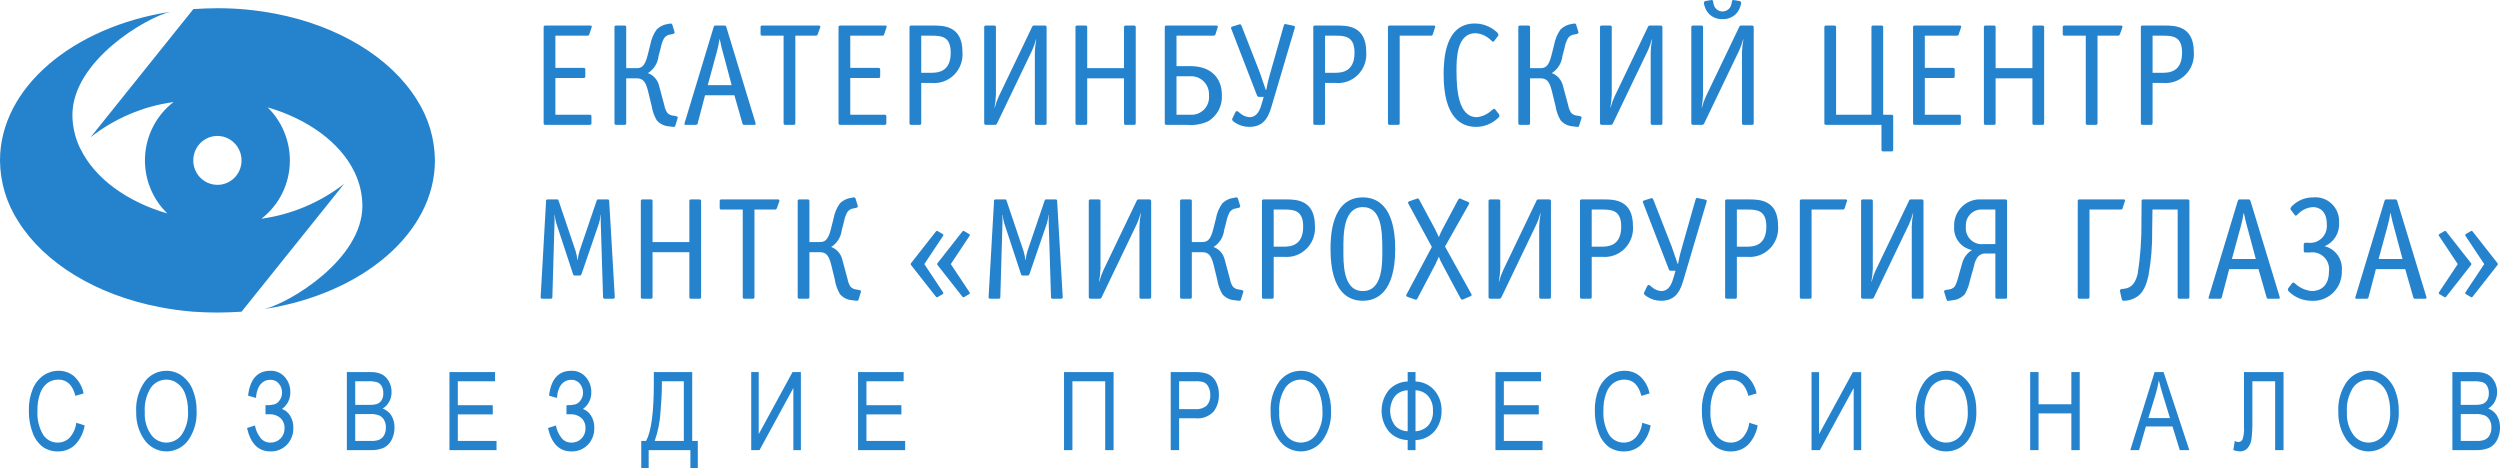 <svg width="347" height="65" viewBox="0 0 347 65" fill="none" xmlns="http://www.w3.org/2000/svg">
<g clip-path="url(#clip0_146518_42)">
<path d="M82.093 16.164C82.093 16.044 82.073 15.922 81.855 15.922H77.087V10.829H81.001C81.219 10.829 81.239 10.71 81.239 10.589V9.663C81.239 9.541 81.219 9.421 81.001 9.421H77.087V4.953H81.537C81.736 4.953 81.775 4.852 81.795 4.772L82.133 3.745C82.174 3.644 82.113 3.544 81.934 3.544H75.696C75.478 3.544 75.457 3.664 75.457 3.785V17.089C75.457 17.21 75.478 17.331 75.696 17.331H81.855C82.073 17.331 82.093 17.21 82.093 17.089V16.164ZM86.918 9.461V3.785C86.918 3.664 86.897 3.545 86.68 3.545H85.527C85.309 3.545 85.288 3.664 85.288 3.785V17.089C85.288 17.21 85.309 17.331 85.527 17.331H86.679C86.897 17.331 86.918 17.21 86.918 17.089V10.871H88.268C89.023 10.871 89.559 11.031 89.936 12.602L90.433 14.634C90.54 15.358 90.784 16.055 91.149 16.687C91.359 16.932 91.614 17.134 91.9 17.279C92.186 17.424 92.498 17.51 92.817 17.532L93.115 17.572C93.247 17.596 93.379 17.609 93.513 17.612C93.652 17.612 93.691 17.593 93.752 17.391L94.049 16.426C94.089 16.324 94.129 16.164 93.771 16.102L93.393 16.044C93.108 16.012 92.843 15.884 92.639 15.68C92.427 15.373 92.284 15.023 92.22 14.654L91.486 11.917C91.393 11.514 91.203 11.142 90.932 10.832C90.662 10.523 90.319 10.287 89.936 10.145C90.342 9.892 90.685 9.548 90.94 9.14C91.195 8.732 91.355 8.271 91.407 7.791L91.704 6.664C91.788 6.184 91.949 5.721 92.182 5.295C92.282 5.155 92.41 5.038 92.557 4.952C92.704 4.865 92.868 4.81 93.037 4.792L93.334 4.731C93.691 4.651 93.652 4.549 93.612 4.389L93.334 3.483C93.294 3.323 93.215 3.262 93.076 3.262C93.037 3.262 92.996 3.282 92.957 3.282L92.738 3.323C92.14 3.394 91.582 3.663 91.15 4.088C90.693 4.727 90.387 5.463 90.254 6.241L89.877 7.729C89.46 9.36 88.944 9.461 88.268 9.461L86.918 9.461ZM97.861 13.224H101.933L103.044 17.109C103.104 17.351 103.224 17.331 103.323 17.331H104.635C104.702 17.338 104.77 17.331 104.834 17.31C104.863 17.283 104.882 17.246 104.889 17.206C104.897 17.167 104.891 17.126 104.873 17.089L100.82 3.765C100.741 3.523 100.621 3.545 100.523 3.545H99.35C99.23 3.545 99.131 3.523 99.052 3.765L95.019 17.089C94.94 17.331 95.058 17.331 95.198 17.331H96.489C96.827 17.331 96.807 17.23 96.846 17.089L97.861 13.224ZM101.555 11.816H98.237L99.45 7.368C99.627 6.74 99.766 6.101 99.867 5.456H99.906C100.104 6.462 100.224 6.865 100.364 7.368L101.555 11.816ZM110.392 4.953H113.193C113.264 4.964 113.337 4.947 113.396 4.906C113.455 4.864 113.496 4.802 113.512 4.731L113.83 3.846C113.848 3.785 113.949 3.545 113.63 3.545H105.803C105.585 3.545 105.565 3.664 105.565 3.785V4.711C105.565 4.832 105.585 4.953 105.803 4.953H108.763V17.089C108.763 17.21 108.782 17.331 109.001 17.331H110.154C110.372 17.331 110.392 17.21 110.392 17.089V4.953ZM123.024 16.164C123.024 16.044 123.005 15.922 122.786 15.922H118.017V10.829H121.931C122.149 10.829 122.169 10.71 122.169 10.589V9.663C122.169 9.541 122.149 9.421 121.931 9.421H118.017V4.953H122.467C122.665 4.953 122.707 4.852 122.726 4.772L123.063 3.745C123.103 3.644 123.043 3.544 122.864 3.544H116.627C116.408 3.544 116.388 3.664 116.388 3.785V17.089C116.388 17.21 116.408 17.331 116.627 17.331H122.786C123.005 17.331 123.024 17.21 123.024 17.089V16.164ZM127.867 11.515H129.297C129.871 11.57 130.45 11.496 130.992 11.3C131.535 11.103 132.028 10.789 132.437 10.378C132.847 9.967 133.162 9.47 133.361 8.922C133.56 8.374 133.638 7.789 133.59 7.207C133.59 3.584 130.967 3.544 129.556 3.544H126.477C126.259 3.544 126.238 3.664 126.238 3.785V17.089C126.238 17.21 126.259 17.331 126.477 17.331H127.629C127.749 17.331 127.867 17.31 127.867 17.089V11.515ZM127.867 10.105V4.953H129.398C130.708 4.953 131.96 5.094 131.96 7.308C131.96 10.044 130.112 10.105 129.159 10.105L127.867 10.105ZM143.558 3.544C143.495 3.532 143.43 3.543 143.375 3.576C143.32 3.61 143.279 3.663 143.26 3.725L138.611 13.426C138.389 13.912 138.21 14.417 138.075 14.935H138.035C138.146 14.345 138.213 13.746 138.234 13.145V3.785C138.234 3.664 138.214 3.544 137.996 3.544H136.844C136.626 3.544 136.605 3.664 136.605 3.785V17.089C136.602 17.122 136.606 17.155 136.617 17.185C136.628 17.216 136.646 17.244 136.668 17.267C136.691 17.29 136.719 17.308 136.749 17.319C136.779 17.33 136.812 17.334 136.844 17.331H138.075C138.142 17.335 138.209 17.318 138.266 17.282C138.323 17.246 138.367 17.193 138.393 17.13L143.26 6.986C143.483 6.5 143.663 5.994 143.797 5.476H143.836C143.725 6.067 143.659 6.666 143.638 7.267V17.089C143.638 17.31 143.757 17.331 143.877 17.331H145.028C145.148 17.331 145.268 17.31 145.268 17.089V3.785C145.271 3.752 145.266 3.72 145.256 3.689C145.245 3.658 145.227 3.631 145.204 3.607C145.181 3.584 145.154 3.567 145.123 3.556C145.093 3.545 145.06 3.541 145.028 3.545L143.558 3.544ZM156.012 10.871V17.089C156.012 17.31 156.13 17.331 156.249 17.331H157.402C157.521 17.331 157.641 17.31 157.641 17.089V3.785C157.641 3.664 157.62 3.545 157.402 3.545H156.249C156.031 3.545 156.012 3.664 156.012 3.785V9.461H150.905V3.785C150.905 3.664 150.886 3.545 150.667 3.545H149.515C149.296 3.545 149.276 3.664 149.276 3.785V17.089C149.276 17.21 149.296 17.331 149.515 17.331H150.667C150.886 17.331 150.905 17.21 150.905 17.089V10.871L156.012 10.871ZM161.908 3.544C161.69 3.544 161.67 3.664 161.67 3.785V17.089C161.67 17.21 161.69 17.331 161.908 17.331H164.809C165.803 17.42 166.802 17.247 167.71 16.827C168.324 16.454 168.825 15.917 169.158 15.275C169.491 14.632 169.643 13.909 169.597 13.185C169.597 10.81 168.067 9.179 165.245 9.179H163.299V4.953H168.405C168.442 4.958 168.479 4.956 168.515 4.947C168.55 4.938 168.584 4.921 168.613 4.899C168.643 4.877 168.668 4.848 168.687 4.816C168.705 4.784 168.718 4.748 168.723 4.711L169.021 3.785C169.04 3.725 169.101 3.545 168.782 3.545L161.908 3.544ZM163.299 15.922V10.589H165.127C165.481 10.557 165.839 10.604 166.174 10.726C166.509 10.847 166.815 11.041 167.069 11.293C167.324 11.545 167.522 11.85 167.649 12.187C167.777 12.524 167.831 12.885 167.808 13.245C167.842 13.6 167.799 13.958 167.682 14.294C167.565 14.63 167.377 14.937 167.131 15.192C166.885 15.447 166.587 15.644 166.258 15.771C165.929 15.897 165.576 15.949 165.225 15.922L163.299 15.922ZM179.685 3.986C179.718 3.917 179.739 3.842 179.745 3.765C179.745 3.625 179.546 3.564 179.506 3.564L178.513 3.363C178.354 3.323 178.274 3.242 178.156 3.664L176.346 10.025C176.101 10.831 175.903 11.651 175.751 12.481H175.691L174.877 10.105L172.335 3.604C172.195 3.262 172.057 3.383 171.957 3.403L171.499 3.545L171.103 3.664C170.765 3.765 170.864 3.927 170.923 4.067L174.441 13.165C174.499 13.346 174.54 13.446 174.777 13.446H175.394L175.196 14.17C174.936 15.077 174.599 16.265 173.406 16.265C172.893 16.22 172.41 15.999 172.036 15.64C171.916 15.539 171.798 15.419 171.679 15.419C171.636 15.421 171.595 15.436 171.559 15.461C171.524 15.486 171.497 15.52 171.48 15.56L171.063 16.426C170.963 16.626 171.003 16.747 171.44 17.029C172.013 17.41 172.683 17.613 173.368 17.612C175.076 17.612 175.91 16.727 176.447 14.916L179.685 3.986ZM183.912 11.515H185.343C185.916 11.57 186.495 11.496 187.037 11.3C187.58 11.103 188.073 10.789 188.483 10.378C188.892 9.967 189.207 9.47 189.406 8.922C189.605 8.374 189.683 7.789 189.634 7.207C189.634 3.584 187.012 3.545 185.601 3.545H182.522C182.303 3.545 182.283 3.664 182.283 3.785V17.089C182.283 17.21 182.303 17.331 182.522 17.331H183.674C183.794 17.331 183.912 17.31 183.912 17.089V11.515ZM183.912 10.105V4.953H185.443C186.753 4.953 188.006 5.094 188.006 7.308C188.006 10.044 186.158 10.105 185.204 10.105H183.912ZM198.61 4.953C198.809 4.953 198.849 4.852 198.868 4.772L199.206 3.745C199.246 3.644 199.186 3.544 199.008 3.544H192.888C192.67 3.544 192.65 3.664 192.65 3.785V17.089C192.65 17.21 192.67 17.331 192.888 17.331H194.041C194.26 17.331 194.279 17.21 194.279 17.089V4.953H198.61ZM207.925 4.993C207.944 4.975 207.959 4.953 207.969 4.929C207.98 4.905 207.984 4.879 207.984 4.852C207.952 4.684 207.86 4.533 207.725 4.43C206.894 3.679 205.82 3.264 204.706 3.262C200.594 3.262 200.375 8.173 200.375 10.307C200.375 16.426 202.877 17.612 204.905 17.612C205.999 17.602 207.051 17.187 207.864 16.445C207.964 16.365 208.123 16.203 208.123 16.062C208.125 15.981 208.097 15.902 208.043 15.841L207.547 15.197C207.529 15.17 207.506 15.147 207.478 15.13C207.451 15.112 207.42 15.101 207.388 15.097C207.348 15.097 207.288 15.116 207.01 15.338C206.452 15.862 205.741 16.187 204.985 16.265C202.422 16.265 202.162 12.46 202.162 9.844C202.162 8.274 202.143 4.611 204.805 4.611C205.588 4.656 206.328 4.985 206.892 5.536C207.07 5.697 207.17 5.799 207.25 5.799C207.308 5.799 207.348 5.738 207.388 5.697L207.925 4.993ZM212.371 9.461V3.785C212.371 3.664 212.351 3.545 212.133 3.545H210.98C210.762 3.545 210.742 3.664 210.742 3.785V17.089C210.742 17.21 210.762 17.331 210.98 17.331H212.133C212.351 17.331 212.371 17.21 212.371 17.089V10.871H213.722C214.477 10.871 215.014 11.031 215.39 12.602L215.888 14.634C215.994 15.358 216.237 16.055 216.603 16.687C216.812 16.932 217.067 17.134 217.354 17.279C217.64 17.424 217.952 17.51 218.272 17.532L218.57 17.572C218.701 17.596 218.834 17.609 218.967 17.612C219.105 17.612 219.146 17.593 219.205 17.391L219.502 16.426C219.543 16.324 219.582 16.164 219.225 16.102L218.847 16.044C218.562 16.012 218.296 15.884 218.092 15.68C217.881 15.373 217.739 15.023 217.675 14.654L216.939 11.917C216.846 11.514 216.656 11.142 216.386 10.833C216.115 10.523 215.773 10.287 215.39 10.145C215.796 9.892 216.14 9.548 216.394 9.14C216.649 8.732 216.809 8.271 216.86 7.791L217.158 6.664C217.242 6.184 217.403 5.722 217.636 5.295C217.736 5.155 217.863 5.038 218.011 4.952C218.158 4.865 218.321 4.81 218.49 4.792L218.788 4.731C219.146 4.651 219.105 4.549 219.066 4.389L218.788 3.483C218.782 3.419 218.752 3.36 218.703 3.319C218.655 3.277 218.592 3.257 218.529 3.262C218.49 3.262 218.451 3.282 218.41 3.282L218.192 3.323C217.594 3.394 217.035 3.663 216.603 4.088C216.147 4.727 215.841 5.464 215.709 6.241L215.331 7.729C214.914 9.36 214.398 9.461 213.722 9.461H212.371ZM229.036 3.545C228.973 3.532 228.907 3.543 228.852 3.576C228.797 3.61 228.756 3.663 228.738 3.725L224.088 13.426C223.866 13.912 223.686 14.417 223.551 14.936H223.513C223.623 14.345 223.69 13.746 223.711 13.145V3.785C223.711 3.664 223.692 3.545 223.472 3.545H222.321C222.101 3.545 222.081 3.664 222.081 3.785V17.089C222.078 17.122 222.082 17.155 222.094 17.186C222.105 17.216 222.122 17.244 222.145 17.267C222.168 17.29 222.196 17.308 222.226 17.319C222.257 17.33 222.289 17.334 222.321 17.331H223.551C223.618 17.335 223.685 17.318 223.742 17.282C223.8 17.246 223.844 17.193 223.87 17.13L228.738 6.986C228.96 6.5 229.139 5.994 229.273 5.476H229.314C229.202 6.067 229.136 6.666 229.115 7.267V17.089C229.115 17.31 229.234 17.331 229.353 17.331H230.505C230.625 17.331 230.744 17.31 230.744 17.089V3.785C230.747 3.752 230.743 3.72 230.732 3.689C230.721 3.658 230.704 3.631 230.681 3.607C230.658 3.584 230.63 3.567 230.6 3.556C230.569 3.545 230.537 3.541 230.505 3.545H229.036ZM241.706 3.545C241.643 3.532 241.578 3.543 241.523 3.577C241.468 3.61 241.427 3.663 241.408 3.725L236.76 13.426C236.537 13.912 236.357 14.417 236.223 14.935H236.184C236.294 14.345 236.361 13.746 236.383 13.145V3.785C236.383 3.664 236.362 3.544 236.144 3.544H234.992C234.774 3.544 234.753 3.664 234.753 3.785V17.089C234.749 17.122 234.754 17.155 234.765 17.186C234.776 17.216 234.793 17.244 234.816 17.267C234.839 17.29 234.866 17.308 234.897 17.319C234.927 17.33 234.96 17.334 234.992 17.331H236.223C236.29 17.335 236.357 17.318 236.414 17.282C236.471 17.246 236.515 17.193 236.541 17.13L241.408 6.986C241.631 6.5 241.811 5.995 241.945 5.476H241.984C241.874 6.067 241.807 6.666 241.785 7.267V17.089C241.785 17.31 241.905 17.331 242.025 17.331H243.176C243.296 17.331 243.416 17.31 243.416 17.089V3.785C243.419 3.752 243.414 3.72 243.403 3.689C243.392 3.658 243.375 3.63 243.352 3.607C243.329 3.584 243.302 3.567 243.271 3.556C243.241 3.545 243.208 3.541 243.176 3.545H241.706ZM237.773 0.182C237.733 -0.059 237.555 0.001 237.435 0.022L236.72 0.143C236.655 0.151 236.595 0.185 236.554 0.238C236.513 0.291 236.494 0.357 236.501 0.424C236.503 0.528 236.524 0.63 236.561 0.727C236.678 1.209 236.926 1.647 237.276 1.994C237.771 2.443 238.419 2.681 239.084 2.658C239.748 2.681 240.396 2.443 240.892 1.994C241.243 1.648 241.491 1.209 241.607 0.727C241.644 0.63 241.664 0.528 241.666 0.424C241.674 0.358 241.655 0.291 241.614 0.238C241.573 0.185 241.514 0.151 241.448 0.143L240.733 0.022C240.614 0.001 240.436 -0.059 240.395 0.182L240.337 0.484C240.295 0.791 240.146 1.072 239.916 1.275C239.685 1.479 239.39 1.591 239.085 1.591C238.779 1.591 238.484 1.479 238.254 1.275C238.023 1.072 237.874 0.791 237.832 0.484L237.773 0.182ZM254.848 15.922V3.785C254.848 3.664 254.829 3.545 254.611 3.545H253.458C253.24 3.545 253.22 3.664 253.22 3.785V17.089C253.22 17.21 253.24 17.331 253.458 17.331H261.147V20.774C261.147 20.994 261.266 21.014 261.385 21.014H262.538C262.657 21.014 262.775 20.994 262.775 20.774V16.284C262.775 16.044 262.855 15.922 262.379 15.922H261.385V3.785C261.385 3.664 261.365 3.545 261.147 3.545H259.994C259.776 3.545 259.756 3.664 259.756 3.785V15.922H254.848ZM272.168 16.164C272.168 16.044 272.149 15.922 271.931 15.922H267.164V10.829H271.076C271.294 10.829 271.315 10.71 271.315 10.589V9.663C271.315 9.541 271.294 9.421 271.076 9.421H267.164V4.953H271.612C271.811 4.953 271.852 4.852 271.871 4.772L272.209 3.745C272.248 3.644 272.188 3.544 272.011 3.544H265.772C265.554 3.544 265.533 3.664 265.533 3.785V17.089C265.533 17.21 265.554 17.331 265.772 17.331H271.931C272.149 17.331 272.168 17.21 272.168 17.089L272.168 16.164ZM282.099 10.871V17.089C282.099 17.31 282.218 17.331 282.337 17.331H283.489C283.609 17.331 283.727 17.31 283.727 17.089V3.785C283.727 3.664 283.708 3.545 283.489 3.545H282.337C282.118 3.545 282.099 3.664 282.099 3.785V9.461H276.992V3.785C276.992 3.664 276.973 3.545 276.755 3.545H275.602C275.384 3.545 275.364 3.664 275.364 3.785V17.089C275.364 17.21 275.384 17.331 275.602 17.331H276.755C276.973 17.331 276.992 17.21 276.992 17.089V10.871H282.099ZM291.135 4.953H293.935C294.006 4.964 294.078 4.947 294.138 4.906C294.197 4.864 294.238 4.802 294.253 4.731L294.572 3.846C294.591 3.785 294.691 3.545 294.373 3.545H286.545C286.327 3.545 286.307 3.664 286.307 3.785V4.711C286.307 4.832 286.327 4.953 286.545 4.953H289.505V17.089C289.505 17.21 289.526 17.331 289.744 17.331H290.896C291.115 17.331 291.135 17.21 291.135 17.089V4.953ZM298.779 11.515H300.21C300.784 11.57 301.362 11.496 301.905 11.3C302.447 11.103 302.94 10.788 303.349 10.377C303.759 9.967 304.074 9.47 304.273 8.922C304.472 8.374 304.55 7.789 304.501 7.207C304.501 3.584 301.879 3.545 300.467 3.545H297.389C297.17 3.545 297.15 3.664 297.15 3.785V17.089C297.15 17.21 297.17 17.331 297.389 17.331H298.54C298.66 17.331 298.779 17.31 298.779 17.089V11.515ZM298.779 10.105V4.953H300.309C301.62 4.953 302.872 5.094 302.872 7.308C302.872 10.044 301.024 10.105 300.07 10.105L298.779 10.105Z" fill="#2583CE"/>
<path d="M80.146 36.071C80.097 35.648 80.01 35.23 79.887 34.823L77.544 27.879C77.504 27.759 77.504 27.679 77.325 27.679H76.034C75.794 27.679 75.794 27.799 75.794 27.92L75.041 41.224C75.041 41.305 75.041 41.465 75.278 41.465H76.431C76.649 41.465 76.669 41.344 76.669 41.224L76.967 30.879C76.982 30.53 76.975 30.18 76.947 29.832H76.987C77.034 30.234 77.114 30.631 77.225 31.02L79.53 38.024C79.609 38.265 79.709 38.245 79.828 38.245H80.424C80.524 38.245 80.622 38.285 80.723 38.024L83.126 31.02C83.245 30.633 83.325 30.235 83.365 29.832H83.405C83.377 30.18 83.37 30.53 83.384 30.879L83.702 41.224C83.702 41.344 83.722 41.465 83.94 41.465H85.092C85.331 41.465 85.331 41.305 85.331 41.224L84.557 27.92C84.557 27.799 84.557 27.679 84.318 27.679H83.026C82.908 27.679 82.887 27.679 82.808 27.879L80.444 34.823C80.321 35.23 80.234 35.648 80.186 36.071H80.146ZM95.681 35.004V41.224C95.681 41.445 95.799 41.465 95.919 41.465H97.071C97.191 41.465 97.31 41.445 97.31 41.224V27.92C97.31 27.799 97.291 27.679 97.071 27.679H95.919C95.701 27.679 95.681 27.799 95.681 27.92V33.595H90.575V27.92C90.575 27.799 90.556 27.679 90.338 27.679H89.185C88.967 27.679 88.946 27.799 88.946 27.92V41.224C88.946 41.344 88.967 41.465 89.185 41.465H90.338C90.556 41.465 90.575 41.344 90.575 41.224V35.004H95.681ZM104.72 29.087H107.521C107.592 29.098 107.665 29.081 107.724 29.04C107.783 28.999 107.825 28.937 107.841 28.866L108.157 27.98C108.176 27.92 108.277 27.679 107.958 27.679H100.131C99.912 27.679 99.892 27.799 99.892 27.92V28.845C99.892 28.966 99.912 29.087 100.131 29.087H103.092V41.224C103.092 41.344 103.111 41.465 103.329 41.465H104.483C104.701 41.465 104.72 41.344 104.72 41.224V29.087ZM112.348 33.595V27.92C112.348 27.799 112.329 27.679 112.11 27.679H110.958C110.74 27.679 110.72 27.799 110.72 27.92V41.224C110.72 41.344 110.74 41.465 110.958 41.465H112.11C112.329 41.465 112.348 41.344 112.348 41.224V35.004H113.7C114.454 35.004 114.991 35.166 115.368 36.736L115.865 38.768C115.972 39.493 116.215 40.19 116.58 40.822C116.79 41.067 117.045 41.268 117.331 41.413C117.618 41.558 117.93 41.645 118.25 41.667L118.547 41.707C118.678 41.73 118.812 41.744 118.945 41.747C119.084 41.747 119.124 41.727 119.183 41.526L119.481 40.559C119.521 40.459 119.56 40.299 119.203 40.237L118.826 40.177C118.541 40.146 118.274 40.019 118.07 39.815C117.858 39.508 117.716 39.157 117.653 38.788L116.918 36.052C116.825 35.649 116.634 35.277 116.364 34.968C116.094 34.658 115.751 34.422 115.368 34.28C115.774 34.026 116.117 33.682 116.372 33.274C116.627 32.866 116.786 32.405 116.839 31.925L117.137 30.798C117.22 30.318 117.381 29.856 117.613 29.43C117.713 29.29 117.841 29.173 117.988 29.087C118.135 29 118.299 28.945 118.468 28.926L118.766 28.866C119.124 28.786 119.084 28.684 119.044 28.523L118.766 27.618C118.725 27.457 118.646 27.397 118.507 27.397C118.468 27.397 118.428 27.416 118.389 27.416L118.17 27.457C117.571 27.528 117.013 27.797 116.58 28.222C116.124 28.862 115.819 29.598 115.687 30.376L115.31 31.865C114.892 33.495 114.375 33.595 113.7 33.595L112.348 33.595ZM128.297 36.656L130.879 32.771C130.91 32.73 130.931 32.681 130.939 32.629C130.94 32.593 130.929 32.556 130.907 32.527C130.885 32.498 130.854 32.477 130.818 32.469L130.163 32.086C130.123 32.066 130.103 32.047 130.064 32.047C129.944 32.047 129.905 32.147 129.845 32.206L126.508 36.454C126.477 36.477 126.452 36.508 126.435 36.543C126.418 36.578 126.409 36.616 126.409 36.655C126.409 36.694 126.418 36.733 126.435 36.767C126.452 36.802 126.477 36.833 126.508 36.856L129.845 41.104C129.905 41.164 129.944 41.263 130.064 41.263C130.103 41.263 130.123 41.244 130.163 41.224L130.818 40.841C130.854 40.833 130.885 40.812 130.907 40.783C130.929 40.753 130.94 40.717 130.939 40.68C130.931 40.629 130.91 40.58 130.879 40.539L128.297 36.656ZM131.971 36.656L134.554 32.771C134.585 32.73 134.605 32.681 134.613 32.629C134.615 32.593 134.604 32.556 134.582 32.527C134.56 32.498 134.529 32.477 134.493 32.469L133.837 32.086C133.809 32.064 133.775 32.051 133.739 32.047C133.619 32.047 133.58 32.147 133.521 32.206L130.183 36.454C130.152 36.478 130.127 36.508 130.11 36.543C130.093 36.578 130.084 36.616 130.084 36.655C130.084 36.694 130.093 36.732 130.11 36.767C130.127 36.802 130.152 36.832 130.183 36.856L133.521 41.104C133.58 41.164 133.619 41.263 133.739 41.263C133.775 41.259 133.809 41.246 133.837 41.224L134.493 40.841C134.529 40.833 134.56 40.812 134.582 40.782C134.604 40.753 134.615 40.717 134.613 40.68C134.605 40.629 134.585 40.58 134.554 40.539L131.971 36.656ZM142.321 36.071C142.272 35.648 142.186 35.23 142.062 34.823L139.719 27.879C139.678 27.759 139.678 27.679 139.5 27.679H138.208C137.971 27.679 137.971 27.799 137.971 27.92L137.215 41.224C137.215 41.305 137.215 41.465 137.454 41.465H138.606C138.824 41.465 138.845 41.344 138.845 41.224L139.143 30.879C139.158 30.53 139.151 30.18 139.122 29.832H139.163C139.209 30.234 139.289 30.631 139.4 31.02L141.705 38.024C141.785 38.265 141.883 38.245 142.004 38.245H142.6C142.698 38.245 142.797 38.285 142.897 38.024L145.301 31.02C145.42 30.633 145.5 30.235 145.539 29.832H145.58C145.552 30.18 145.545 30.53 145.558 30.879L145.878 41.224C145.878 41.344 145.897 41.465 146.115 41.465H147.267C147.506 41.465 147.506 41.305 147.506 41.224L146.731 27.92C146.731 27.799 146.731 27.679 146.493 27.679H145.202C145.083 27.679 145.063 27.679 144.983 27.879L142.619 34.823C142.496 35.23 142.409 35.648 142.361 36.071H142.321ZM158.074 27.679C158.011 27.667 157.946 27.678 157.891 27.711C157.836 27.744 157.795 27.797 157.776 27.859L153.127 37.56C152.905 38.047 152.725 38.552 152.591 39.07H152.551C152.662 38.479 152.729 37.88 152.75 37.279V27.92C152.75 27.799 152.73 27.679 152.512 27.679H151.36C151.142 27.679 151.121 27.799 151.121 27.92V41.224C151.118 41.257 151.122 41.289 151.133 41.32C151.144 41.351 151.161 41.379 151.184 41.402C151.207 41.425 151.235 41.442 151.265 41.453C151.295 41.464 151.328 41.468 151.36 41.465H152.591C152.658 41.469 152.725 41.452 152.782 41.416C152.839 41.38 152.884 41.327 152.909 41.263L157.776 31.119C158 30.634 158.18 30.129 158.313 29.61H158.353C158.242 30.202 158.175 30.8 158.154 31.402V41.224C158.154 41.445 158.273 41.465 158.393 41.465H159.545C159.664 41.465 159.783 41.445 159.783 41.224V27.92C159.787 27.887 159.782 27.855 159.772 27.824C159.761 27.793 159.743 27.766 159.72 27.743C159.698 27.72 159.67 27.702 159.64 27.691C159.609 27.68 159.577 27.676 159.545 27.679H158.074ZM165.425 33.595V27.92C165.425 27.799 165.405 27.679 165.187 27.679H164.035C163.816 27.679 163.796 27.799 163.796 27.92V41.224C163.796 41.344 163.816 41.465 164.035 41.465H165.187C165.405 41.465 165.425 41.344 165.425 41.224V35.004H166.776C167.531 35.004 168.067 35.166 168.444 36.736L168.941 38.768C169.048 39.493 169.291 40.19 169.657 40.822C169.866 41.067 170.121 41.268 170.408 41.413C170.694 41.559 171.006 41.645 171.325 41.667L171.623 41.707C171.754 41.73 171.887 41.744 172.021 41.747C172.159 41.747 172.199 41.727 172.26 41.526L172.557 40.559C172.596 40.459 172.637 40.299 172.279 40.237L171.901 40.177C171.616 40.146 171.35 40.019 171.147 39.815C170.935 39.508 170.792 39.157 170.73 38.788L169.994 36.052C169.901 35.649 169.71 35.277 169.44 34.967C169.169 34.658 168.827 34.422 168.444 34.28C168.85 34.027 169.193 33.683 169.448 33.275C169.703 32.867 169.863 32.405 169.915 31.925L170.213 30.798C170.296 30.318 170.457 29.856 170.689 29.43C170.789 29.29 170.917 29.173 171.064 29.086C171.212 28.999 171.375 28.945 171.545 28.926L171.842 28.866C172.199 28.786 172.159 28.684 172.121 28.523L171.842 27.618C171.802 27.457 171.723 27.397 171.584 27.397C171.545 27.397 171.504 27.416 171.465 27.416L171.246 27.457C170.648 27.528 170.09 27.797 169.657 28.222C169.201 28.861 168.895 29.598 168.763 30.376L168.385 31.865C167.968 33.495 167.452 33.595 166.776 33.595L165.425 33.595ZM176.789 35.649H178.219C178.793 35.704 179.371 35.63 179.913 35.434C180.456 35.237 180.949 34.923 181.358 34.512C181.768 34.101 182.083 33.604 182.282 33.057C182.481 32.509 182.559 31.924 182.51 31.342C182.51 27.718 179.888 27.679 178.478 27.679H175.398C175.179 27.679 175.159 27.799 175.159 27.92V41.224C175.159 41.344 175.179 41.465 175.398 41.465H176.549C176.669 41.465 176.789 41.445 176.789 41.224V35.649ZM176.789 34.24V29.087H178.318C179.629 29.087 180.881 29.228 180.881 31.442C180.881 34.179 179.033 34.24 178.079 34.24L176.789 34.24ZM189.165 41.747C190.953 41.747 193.655 40.74 193.655 34.562C193.655 28.404 190.973 27.397 189.165 27.397C184.754 27.397 184.675 32.952 184.675 34.562C184.675 40.721 187.297 41.747 189.165 41.747ZM189.165 40.399C186.345 40.399 186.463 36.433 186.463 34.562C186.463 32.709 186.384 28.746 189.165 28.746C191.688 28.746 191.866 31.845 191.866 34.562C191.866 36.433 191.986 40.399 189.165 40.399ZM204.045 41.144C204.125 41.104 204.264 41.083 204.264 40.922C204.251 40.84 204.217 40.764 204.164 40.7L200.568 34.219L203.827 28.444C203.879 28.38 203.914 28.304 203.927 28.222C203.927 28.121 203.847 28.061 203.707 28L202.713 27.578C202.595 27.538 202.536 27.457 202.316 27.859L200.231 31.784C200.034 32.147 199.861 32.524 199.714 32.911L199.218 31.865L196.992 27.718C196.853 27.477 196.754 27.538 196.655 27.578L196.358 27.679L195.661 27.92C195.462 28 195.442 28.041 195.442 28.141V28.182C195.442 28.242 195.484 28.262 195.542 28.382L198.74 34.28L195.285 40.76C195.264 40.822 195.185 40.881 195.185 41.002C195.185 41.123 195.264 41.164 195.404 41.224L196.397 41.565C196.496 41.607 196.576 41.647 196.674 41.526C196.695 41.486 196.754 41.405 196.774 41.365L199.258 36.635L199.714 35.628C199.849 36.021 200.022 36.398 200.231 36.756L202.655 41.285C202.873 41.686 202.932 41.607 203.053 41.565L204.045 41.144ZM213.56 27.679C213.498 27.667 213.433 27.678 213.378 27.711C213.323 27.745 213.282 27.797 213.263 27.859L208.615 37.56C208.392 38.047 208.212 38.552 208.078 39.07H208.038C208.149 38.479 208.216 37.88 208.238 37.279V27.92C208.238 27.799 208.217 27.679 207.998 27.679H206.846C206.628 27.679 206.608 27.799 206.608 27.92V41.224C206.604 41.257 206.609 41.289 206.619 41.32C206.63 41.351 206.648 41.379 206.671 41.401C206.693 41.424 206.721 41.442 206.751 41.453C206.782 41.464 206.814 41.468 206.846 41.465H208.078C208.145 41.469 208.212 41.452 208.269 41.416C208.326 41.38 208.37 41.327 208.395 41.263L213.263 31.119C213.486 30.634 213.666 30.129 213.8 29.61H213.839C213.729 30.202 213.662 30.8 213.64 31.402V41.224C213.64 41.445 213.76 41.465 213.88 41.465H215.031C215.151 41.465 215.271 41.445 215.271 41.224V27.92C215.274 27.887 215.269 27.855 215.258 27.824C215.247 27.793 215.23 27.765 215.207 27.742C215.184 27.719 215.157 27.702 215.126 27.691C215.096 27.68 215.063 27.676 215.031 27.679H213.56ZM220.931 35.649H222.361C222.935 35.704 223.514 35.63 224.056 35.434C224.599 35.237 225.092 34.923 225.501 34.512C225.91 34.101 226.226 33.605 226.425 33.057C226.624 32.509 226.702 31.924 226.653 31.342C226.653 27.718 224.03 27.679 222.62 27.679H219.541C219.322 27.679 219.303 27.799 219.303 27.92V41.224C219.303 41.344 219.322 41.465 219.541 41.465H220.693C220.812 41.465 220.931 41.445 220.931 41.224V35.649ZM220.931 34.24V29.087H222.461C223.773 29.087 225.024 29.228 225.024 31.442C225.024 34.179 223.177 34.24 222.223 34.24L220.931 34.24ZM236.845 28.121C236.878 28.052 236.898 27.977 236.904 27.9C236.904 27.759 236.705 27.699 236.666 27.699L235.673 27.498C235.513 27.457 235.435 27.376 235.315 27.799L233.507 34.16C233.262 34.966 233.063 35.785 232.911 36.614H232.852L232.037 34.24L229.494 27.739C229.355 27.397 229.215 27.517 229.117 27.538L228.659 27.679L228.262 27.799C227.924 27.9 228.024 28.061 228.084 28.202L231.6 37.3C231.659 37.48 231.699 37.58 231.937 37.58H232.554L232.355 38.306C232.096 39.212 231.759 40.399 230.566 40.399C230.053 40.355 229.57 40.134 229.196 39.775C229.077 39.673 228.957 39.554 228.838 39.554C228.795 39.556 228.754 39.571 228.719 39.596C228.684 39.62 228.656 39.655 228.639 39.695L228.222 40.559C228.123 40.76 228.163 40.881 228.6 41.164C229.172 41.545 229.842 41.748 230.527 41.747C232.235 41.747 233.07 40.862 233.607 39.051L236.845 28.121ZM241.075 35.649H242.506C243.08 35.704 243.658 35.63 244.201 35.434C244.743 35.237 245.236 34.923 245.646 34.512C246.055 34.101 246.37 33.604 246.569 33.057C246.768 32.509 246.846 31.924 246.797 31.342C246.797 27.718 244.176 27.679 242.764 27.679H239.685C239.467 27.679 239.447 27.799 239.447 27.92V41.224C239.447 41.344 239.467 41.465 239.685 41.465H240.838C240.956 41.465 241.075 41.445 241.075 41.224V35.649ZM241.075 34.24V29.087H242.606C243.917 29.087 245.169 29.228 245.169 31.442C245.169 34.179 243.321 34.24 242.367 34.24L241.075 34.24ZM255.777 29.087C255.976 29.087 256.015 28.987 256.035 28.907L256.373 27.879C256.412 27.779 256.353 27.679 256.174 27.679H250.056C249.836 27.679 249.816 27.799 249.816 27.92V41.224C249.816 41.344 249.837 41.465 250.056 41.465H251.207C251.425 41.465 251.446 41.344 251.446 41.224V29.087L255.777 29.087ZM265.273 27.679C265.21 27.666 265.145 27.678 265.09 27.711C265.035 27.744 264.994 27.797 264.975 27.859L260.326 37.56C260.103 38.047 259.924 38.552 259.79 39.07H259.749C259.86 38.479 259.927 37.88 259.948 37.279V27.92C259.948 27.799 259.929 27.679 259.71 27.679H258.558C258.339 27.679 258.319 27.799 258.319 27.92V41.224C258.316 41.257 258.32 41.289 258.331 41.32C258.342 41.351 258.36 41.379 258.383 41.402C258.406 41.425 258.433 41.442 258.463 41.453C258.494 41.464 258.526 41.468 258.558 41.465H259.79C259.857 41.469 259.924 41.452 259.981 41.416C260.038 41.38 260.082 41.326 260.108 41.263L264.975 31.119C265.198 30.634 265.378 30.129 265.511 29.61H265.552C265.44 30.202 265.373 30.8 265.352 31.402V41.224C265.352 41.445 265.472 41.465 265.59 41.465H266.743C266.863 41.465 266.981 41.445 266.981 41.224V27.92C266.984 27.887 266.98 27.855 266.969 27.824C266.959 27.793 266.941 27.765 266.918 27.742C266.896 27.719 266.868 27.702 266.838 27.691C266.807 27.68 266.775 27.676 266.743 27.679L265.273 27.679ZM276.954 35.186V41.224C276.954 41.344 276.975 41.465 277.193 41.465H278.345C278.465 41.465 278.584 41.445 278.584 41.224V27.92C278.584 27.799 278.563 27.679 278.345 27.679H275.027C274.526 27.646 274.023 27.721 273.552 27.899C273.081 28.077 272.652 28.353 272.294 28.71C271.936 29.067 271.656 29.497 271.473 29.971C271.29 30.446 271.208 30.954 271.232 31.462C271.182 32.217 271.407 32.964 271.865 33.562C272.323 34.159 272.982 34.566 273.716 34.703C273.037 35.113 272.544 35.778 272.346 36.554L271.67 38.93C271.587 39.245 271.453 39.545 271.272 39.815C271.068 40.019 270.802 40.146 270.518 40.177L270.14 40.237C269.783 40.299 269.822 40.459 269.862 40.559L270.16 41.526C270.259 41.848 270.378 41.767 270.796 41.707L271.054 41.667C271.697 41.612 272.294 41.31 272.723 40.822C273.065 40.222 273.307 39.569 273.438 38.889L273.995 36.916C274.071 36.46 274.247 36.027 274.51 35.649C274.652 35.484 274.831 35.357 275.031 35.276C275.232 35.196 275.448 35.165 275.663 35.186L276.954 35.186ZM276.954 33.877H275.325C274.995 33.92 274.66 33.886 274.345 33.778C274.03 33.67 273.743 33.491 273.506 33.255C273.269 33.018 273.087 32.731 272.976 32.413C272.865 32.095 272.826 31.756 272.863 31.421C272.84 31.107 272.885 30.792 272.994 30.497C273.103 30.202 273.274 29.934 273.494 29.712C273.715 29.49 273.981 29.32 274.273 29.212C274.565 29.104 274.877 29.061 275.187 29.087H276.954L276.954 33.877ZM294.352 29.087C294.55 29.087 294.589 28.987 294.609 28.907L294.948 27.879C294.987 27.779 294.928 27.679 294.749 27.679H288.631C288.412 27.679 288.391 27.799 288.391 27.92V41.224C288.391 41.344 288.412 41.465 288.631 41.465H289.782C290.001 41.465 290.021 41.344 290.021 41.224V29.087H294.352ZM298.762 29.087H302.259V41.224C302.259 41.445 302.378 41.465 302.496 41.465H303.649C303.867 41.465 303.888 41.344 303.888 41.224V27.92C303.888 27.799 303.867 27.679 303.649 27.679H297.49C297.272 27.679 297.252 27.799 297.252 27.92L297.232 30.697C297.261 33.143 297.088 35.587 296.715 38.004C296.297 39.735 295.483 40.016 294.689 40.097L294.47 40.117C294.292 40.138 294.212 40.278 294.272 40.52L294.51 41.565C294.549 41.727 294.709 41.747 294.828 41.747C295.229 41.735 295.625 41.654 295.999 41.507C297.093 41.083 297.768 40.257 298.205 38.265C298.58 36.194 298.753 34.091 298.722 31.985L298.762 29.087ZM309.409 37.359H313.483L314.594 41.244C314.655 41.486 314.773 41.465 314.873 41.465H316.185C316.251 41.471 316.319 41.465 316.383 41.445C316.412 41.417 316.432 41.381 316.439 41.341C316.446 41.301 316.44 41.261 316.423 41.224L312.371 27.9C312.291 27.658 312.171 27.679 312.072 27.679H310.9C310.78 27.679 310.682 27.658 310.602 27.9L306.569 41.224C306.49 41.465 306.608 41.465 306.748 41.465H308.039C308.377 41.465 308.358 41.365 308.396 41.224L309.409 37.359ZM313.105 35.951H309.787L311 31.502C311.177 30.873 311.316 30.235 311.417 29.59H311.456C311.655 30.596 311.774 30.998 311.913 31.502L313.105 35.951ZM319.76 34.803C319.76 35.025 319.879 35.045 319.999 35.045H320.633C320.99 34.992 321.354 35.024 321.696 35.139C322.038 35.254 322.349 35.448 322.604 35.706C322.859 35.964 323.05 36.279 323.164 36.625C323.277 36.971 323.309 37.34 323.257 37.701C323.257 39.735 322.024 40.399 320.893 40.399C320.019 40.322 319.194 39.953 318.548 39.352C318.479 39.278 318.388 39.229 318.289 39.212C318.19 39.212 318.171 39.291 318.131 39.332L317.634 39.975C317.582 40.037 317.553 40.116 317.555 40.198C317.555 40.338 317.714 40.499 317.813 40.579C318.638 41.328 319.706 41.743 320.814 41.747C321.373 41.787 321.933 41.706 322.459 41.509C322.985 41.313 323.464 41.006 323.863 40.609C324.263 40.211 324.575 39.732 324.779 39.203C324.983 38.674 325.073 38.108 325.045 37.541C325.111 36.784 324.907 36.028 324.47 35.411C324.032 34.793 323.39 34.356 322.66 34.179C323.294 33.912 323.83 33.45 324.19 32.858C324.55 32.265 324.717 31.573 324.666 30.879C324.691 30.403 324.615 29.927 324.442 29.484C324.269 29.04 324.004 28.64 323.664 28.31C323.325 27.979 322.92 27.727 322.476 27.569C322.032 27.412 321.559 27.353 321.091 27.397C320.552 27.388 320.017 27.486 319.516 27.686C319.015 27.886 318.558 28.184 318.171 28.564C318.035 28.667 317.943 28.818 317.912 28.987C317.912 29.013 317.917 29.04 317.927 29.064C317.937 29.088 317.953 29.11 317.972 29.128L318.507 29.832C318.548 29.872 318.587 29.933 318.647 29.933H318.668C318.747 29.933 318.806 29.852 319.004 29.671C319.546 29.122 320.267 28.792 321.032 28.745C321.925 28.745 322.958 29.289 322.958 31.1C322.997 31.452 322.957 31.809 322.841 32.143C322.725 32.478 322.535 32.781 322.287 33.031C322.039 33.281 321.738 33.47 321.407 33.586C321.076 33.701 320.723 33.739 320.376 33.696H320.018C319.76 33.696 319.759 33.837 319.759 33.939L319.76 34.803ZM329.773 37.359H333.845L334.958 41.244C335.018 41.486 335.136 41.465 335.236 41.465H336.547C336.613 41.471 336.681 41.465 336.745 41.445C336.775 41.418 336.795 41.381 336.802 41.342C336.809 41.302 336.804 41.261 336.786 41.224L332.733 27.9C332.653 27.658 332.534 27.679 332.435 27.679H331.262C331.144 27.679 331.044 27.658 330.964 27.9L326.931 41.224C326.852 41.465 326.971 41.465 327.11 41.465H328.401C328.74 41.465 328.72 41.365 328.759 41.224L329.773 37.359ZM333.468 35.951H330.15L331.362 31.502C331.54 30.874 331.679 30.235 331.778 29.59H331.819C332.018 30.596 332.136 30.998 332.275 31.502L333.468 35.951ZM341.136 36.655L338.554 40.539C338.522 40.58 338.501 40.628 338.493 40.68C338.491 40.717 338.502 40.753 338.524 40.782C338.546 40.812 338.577 40.833 338.613 40.841L339.269 41.224C339.308 41.244 339.328 41.263 339.367 41.263C339.487 41.263 339.526 41.164 339.587 41.104L342.924 36.856C342.955 36.833 342.98 36.802 342.997 36.767C343.015 36.733 343.024 36.694 343.024 36.655C343.024 36.616 343.015 36.577 342.997 36.542C342.98 36.508 342.955 36.477 342.924 36.454L339.587 32.206C339.526 32.146 339.487 32.047 339.367 32.047C339.328 32.047 339.308 32.066 339.269 32.086L338.613 32.469C338.577 32.477 338.546 32.498 338.524 32.527C338.502 32.556 338.491 32.593 338.493 32.629C338.5 32.681 338.521 32.73 338.554 32.771L341.136 36.655ZM344.811 36.655L342.228 40.539C342.197 40.58 342.177 40.629 342.169 40.68C342.167 40.717 342.178 40.753 342.2 40.782C342.221 40.812 342.253 40.833 342.288 40.841L342.944 41.224C342.983 41.244 343.003 41.263 343.043 41.263C343.163 41.263 343.201 41.164 343.262 41.104L346.599 36.856C346.63 36.833 346.655 36.802 346.672 36.767C346.69 36.733 346.699 36.694 346.699 36.655C346.699 36.616 346.69 36.577 346.672 36.542C346.655 36.508 346.63 36.477 346.599 36.454L343.262 32.206C343.201 32.146 343.163 32.047 343.043 32.047C343.003 32.047 342.983 32.066 342.944 32.086L342.288 32.469C342.253 32.477 342.222 32.498 342.2 32.527C342.178 32.556 342.167 32.593 342.169 32.629C342.177 32.681 342.197 32.73 342.228 32.771L344.811 36.655Z" fill="#2583CE"/>
<path d="M10.586 58.678L11.751 59.042C11.59 60.068 11.118 61.017 10.4 61.758C9.761 62.354 8.919 62.676 8.05 62.655C7.312 62.676 6.585 62.466 5.968 62.053C5.324 61.56 4.834 60.89 4.555 60.123C4.169 59.125 3.982 58.06 4.006 56.988C3.977 55.952 4.163 54.921 4.555 53.962C4.868 53.209 5.386 52.562 6.048 52.096C6.67 51.677 7.401 51.457 8.147 51.466C8.946 51.449 9.722 51.734 10.326 52.265C10.984 52.891 11.431 53.712 11.602 54.611L10.466 54.944C10.079 53.442 9.298 52.691 8.124 52.691C7.584 52.679 7.054 52.837 6.608 53.145C6.137 53.505 5.781 53.996 5.582 54.558C5.304 55.337 5.174 56.161 5.2 56.988C5.121 58.153 5.391 59.313 5.974 60.32C6.194 60.667 6.498 60.951 6.858 61.146C7.217 61.34 7.619 61.439 8.027 61.431C8.331 61.435 8.633 61.377 8.914 61.259C9.196 61.142 9.451 60.968 9.664 60.747C10.18 60.174 10.503 59.45 10.586 58.678ZM18.904 57.206C18.805 55.689 19.231 54.185 20.107 52.952C20.458 52.486 20.912 52.108 21.432 51.85C21.953 51.592 22.525 51.461 23.105 51.466C23.86 51.461 24.598 51.692 25.218 52.129C25.89 52.617 26.415 53.286 26.732 54.06C27.125 55.013 27.315 56.039 27.29 57.071C27.35 58.46 26.972 59.831 26.21 60.987C25.864 61.505 25.398 61.928 24.852 62.218C24.306 62.51 23.698 62.66 23.082 62.655C22.465 62.651 21.859 62.493 21.317 62.194C20.776 61.896 20.315 61.466 19.976 60.944C19.241 59.843 18.866 58.535 18.904 57.206ZM20.098 57.223C20.03 58.328 20.337 59.424 20.97 60.328C21.213 60.67 21.534 60.949 21.904 61.141C22.276 61.333 22.686 61.433 23.103 61.431C23.52 61.43 23.93 61.329 24.3 61.135C24.67 60.941 24.989 60.66 25.23 60.316C25.871 59.351 26.175 58.197 26.096 57.037C26.11 56.184 25.959 55.337 25.651 54.542C25.439 54.004 25.081 53.538 24.619 53.197C24.183 52.868 23.654 52.691 23.111 52.691C22.69 52.686 22.273 52.784 21.896 52.976C21.52 53.169 21.194 53.45 20.948 53.797C20.305 54.815 20.006 56.017 20.098 57.223ZM34.284 59.412L35.388 59.057C35.487 59.626 35.714 60.165 36.052 60.632C36.207 60.88 36.422 61.084 36.677 61.224C36.932 61.364 37.219 61.436 37.509 61.431C37.771 61.443 38.032 61.4 38.277 61.304C38.521 61.208 38.743 61.062 38.93 60.876C39.116 60.689 39.262 60.465 39.359 60.218C39.456 59.971 39.501 59.707 39.492 59.442C39.505 59.177 39.46 58.914 39.362 58.669C39.265 58.423 39.116 58.202 38.926 58.021C38.503 57.656 37.958 57.469 37.402 57.5H36.85V56.245C37.257 56.257 37.663 56.22 38.061 56.133C38.368 56.035 38.632 55.834 38.81 55.562C39.038 55.248 39.157 54.866 39.149 54.477C39.149 54.036 38.999 53.609 38.723 53.268C38.576 53.085 38.388 52.94 38.175 52.845C37.962 52.75 37.729 52.708 37.496 52.722C37.102 52.712 36.716 52.844 36.408 53.094C36.091 53.364 35.86 53.723 35.744 54.126C35.621 54.481 35.551 54.854 35.538 55.231L34.433 54.921C34.704 52.617 35.731 51.466 37.514 51.466C37.898 51.447 38.281 51.518 38.633 51.672C38.986 51.825 39.3 52.058 39.551 52.353C40.042 52.924 40.307 53.658 40.297 54.415C40.312 54.873 40.215 55.328 40.013 55.738C39.811 56.148 39.511 56.501 39.141 56.764C39.61 56.934 40.007 57.262 40.265 57.694C40.576 58.199 40.733 58.787 40.715 59.382C40.728 59.812 40.657 60.24 40.505 60.642C40.353 61.044 40.123 61.411 39.83 61.723C39.531 62.033 39.171 62.277 38.774 62.437C38.376 62.598 37.95 62.672 37.522 62.656C35.859 62.656 34.779 61.574 34.284 59.412ZM48.142 62.474V51.647H51.435C51.981 51.621 52.525 51.728 53.021 51.96C53.426 52.186 53.758 52.525 53.977 52.938C54.226 53.385 54.355 53.891 54.35 54.404C54.356 54.872 54.246 55.334 54.029 55.748C53.816 56.143 53.502 56.473 53.121 56.704C53.613 56.882 54.032 57.218 54.315 57.663C54.62 58.163 54.772 58.743 54.753 59.331C54.766 59.931 54.629 60.525 54.355 61.057C54.122 61.521 53.752 61.898 53.296 62.137C52.723 62.387 52.101 62.502 51.477 62.474L48.142 62.474ZM49.305 56.199H51.202C51.558 56.214 51.914 56.179 52.261 56.096C52.543 56.005 52.788 55.822 52.956 55.574C53.133 55.273 53.219 54.926 53.201 54.576C53.213 54.238 53.136 53.903 52.98 53.603C52.849 53.361 52.64 53.171 52.388 53.066C51.958 52.943 51.511 52.893 51.065 52.918H49.305V56.199ZM49.305 61.204H51.484C51.843 61.221 52.202 61.176 52.545 61.071C52.862 60.954 53.129 60.73 53.301 60.437C53.483 60.098 53.571 59.715 53.558 59.329C53.571 58.966 53.485 58.606 53.31 58.289C53.158 58.016 52.926 57.798 52.646 57.665C52.225 57.511 51.777 57.444 51.33 57.469H49.305V61.204ZM62.384 62.474V51.647H68.711V52.918H63.548V56.245H68.396V57.514H63.548V61.204H68.919V62.474L62.384 62.474ZM76.058 59.412L77.163 59.057C77.262 59.626 77.489 60.165 77.827 60.632C77.981 60.88 78.197 61.085 78.452 61.225C78.707 61.365 78.994 61.436 79.284 61.431C79.546 61.443 79.807 61.399 80.052 61.303C80.296 61.208 80.518 61.062 80.704 60.875C80.89 60.688 81.036 60.464 81.133 60.218C81.229 59.971 81.274 59.707 81.265 59.441C81.278 59.178 81.234 58.914 81.136 58.669C81.039 58.423 80.89 58.202 80.701 58.021C80.278 57.655 79.732 57.469 79.177 57.5H78.625V56.245C79.032 56.257 79.439 56.22 79.837 56.133C80.143 56.035 80.406 55.834 80.584 55.562C80.812 55.248 80.931 54.866 80.922 54.477C80.923 54.036 80.772 53.609 80.497 53.268C80.35 53.085 80.162 52.94 79.949 52.844C79.736 52.75 79.504 52.707 79.271 52.722C78.876 52.712 78.49 52.843 78.182 53.094C77.865 53.364 77.634 53.723 77.518 54.126C77.395 54.481 77.326 54.854 77.312 55.231L76.207 54.921C76.479 52.617 77.506 51.466 79.289 51.466C79.672 51.447 80.055 51.518 80.408 51.672C80.76 51.825 81.074 52.058 81.325 52.353C81.816 52.924 82.082 53.658 82.072 54.415C82.087 54.873 81.99 55.328 81.788 55.738C81.586 56.148 81.286 56.501 80.915 56.764C81.385 56.933 81.782 57.262 82.039 57.694C82.351 58.199 82.507 58.786 82.489 59.382C82.502 59.812 82.431 60.24 82.279 60.642C82.127 61.044 81.898 61.412 81.605 61.723C81.306 62.033 80.946 62.276 80.548 62.437C80.151 62.598 79.724 62.672 79.297 62.656C77.633 62.656 76.554 61.574 76.058 59.412ZM90.752 51.647H96.079V61.204H96.856V65H95.825V62.474H90.037V65H89.006V61.204H89.678C90.394 59.892 90.752 57.235 90.752 53.231V51.647ZM94.915 52.918H91.871V53.473C91.871 54.385 91.806 55.636 91.674 57.226C91.594 58.584 91.323 59.923 90.871 61.204H94.915L94.915 52.918ZM104.268 51.647H105.312V60.254L110 51.647H111.162V62.474H110.117V53.855L105.422 62.474H104.268V51.647ZM119.098 62.474V51.647H125.425V52.918H120.263V56.245H125.112V57.514H120.263V61.204H125.634V62.474H119.098ZM148.851 62.474H147.686V51.647H154.566V62.474H153.402V52.918H148.851V62.474ZM162.495 62.474V51.647H165.799C166.379 51.62 166.96 51.69 167.518 51.854C168.03 52.045 168.458 52.413 168.728 52.893C169.045 53.461 169.202 54.106 169.181 54.758C169.217 55.614 168.957 56.455 168.444 57.136C168.117 57.474 167.718 57.733 167.278 57.892C166.837 58.052 166.367 58.109 165.902 58.058H163.659V62.474H162.495ZM163.659 56.789H165.924C166.49 56.839 167.053 56.662 167.492 56.297C167.669 56.097 167.804 55.862 167.889 55.607C167.974 55.353 168.007 55.083 167.987 54.815C167.997 54.434 167.913 54.056 167.742 53.717C167.616 53.449 167.41 53.229 167.153 53.086C166.751 52.947 166.326 52.89 165.902 52.918H163.659L163.659 56.789ZM176.364 57.206C176.265 55.69 176.691 54.186 177.567 52.952C177.918 52.486 178.372 52.108 178.892 51.85C179.413 51.592 179.985 51.461 180.564 51.466C181.32 51.461 182.058 51.692 182.678 52.129C183.351 52.617 183.875 53.286 184.192 54.06C184.585 55.013 184.775 56.039 184.749 57.071C184.81 58.46 184.432 59.831 183.671 60.987C183.325 61.505 182.858 61.928 182.313 62.218C181.767 62.51 181.159 62.66 180.542 62.655C179.925 62.651 179.319 62.493 178.777 62.194C178.235 61.896 177.775 61.467 177.436 60.944C176.701 59.843 176.326 58.535 176.364 57.206ZM177.557 57.223C177.49 58.328 177.798 59.424 178.43 60.328C178.674 60.67 178.994 60.949 179.365 61.141C179.736 61.333 180.147 61.433 180.563 61.432C180.98 61.431 181.39 61.329 181.76 61.135C182.13 60.941 182.449 60.66 182.69 60.316C183.331 59.352 183.635 58.197 183.555 57.038C183.569 56.184 183.418 55.337 183.111 54.542C182.899 54.004 182.541 53.538 182.078 53.197C181.643 52.869 181.115 52.691 180.572 52.691C180.15 52.686 179.733 52.784 179.357 52.976C178.98 53.169 178.654 53.45 178.408 53.797C177.765 54.815 177.466 56.018 177.557 57.223ZM195.385 52.948V51.647H196.474V52.948C196.974 52.96 197.467 53.077 197.921 53.29C198.375 53.504 198.781 53.81 199.113 54.19C199.773 54.974 200.12 55.98 200.086 57.011C200.119 58.041 199.777 59.047 199.125 59.838C198.792 60.22 198.384 60.528 197.928 60.742C197.472 60.956 196.977 61.072 196.474 61.083V62.474H195.385V61.083C194.897 61.071 194.417 60.962 193.972 60.76C193.527 60.559 193.125 60.27 192.791 59.911C192.124 59.096 191.759 58.071 191.759 57.013C191.759 55.954 192.124 54.929 192.791 54.114C193.126 53.756 193.528 53.469 193.973 53.269C194.418 53.069 194.898 52.96 195.385 52.948ZM196.474 54.172V59.858C197.131 59.83 197.753 59.552 198.217 59.081C198.459 58.799 198.643 58.471 198.759 58.116C198.875 57.762 198.92 57.388 198.893 57.015C198.934 56.282 198.704 55.559 198.247 54.988C198.022 54.737 197.748 54.536 197.443 54.395C197.138 54.255 196.809 54.179 196.474 54.172ZM195.385 54.172C195.053 54.179 194.726 54.253 194.424 54.391C194.121 54.528 193.849 54.726 193.623 54.972C193.188 55.563 192.953 56.281 192.953 57.018C192.953 57.756 193.188 58.474 193.623 59.065C193.849 59.31 194.121 59.508 194.424 59.644C194.727 59.78 195.053 59.853 195.385 59.858V54.172ZM207.569 62.474V51.647H213.896V52.918H208.734V56.245H213.583V57.514H208.734V61.204H214.105V62.474H207.569ZM227.943 58.678L229.108 59.042C228.947 60.068 228.475 61.017 227.757 61.758C227.118 62.355 226.275 62.676 225.407 62.656C224.668 62.676 223.942 62.466 223.325 62.053C222.682 61.56 222.192 60.89 221.913 60.123C221.527 59.126 221.34 58.06 221.363 56.989C221.334 55.952 221.522 54.921 221.913 53.962C222.225 53.209 222.743 52.562 223.405 52.096C224.026 51.677 224.757 51.457 225.503 51.466C226.302 51.449 227.079 51.734 227.683 52.265C228.342 52.891 228.788 53.712 228.959 54.611L227.824 54.944C227.437 53.442 226.656 52.691 225.481 52.691C224.941 52.679 224.411 52.837 223.965 53.145C223.494 53.505 223.138 53.996 222.939 54.559C222.661 55.337 222.531 56.161 222.557 56.989C222.478 58.153 222.748 59.314 223.331 60.32C223.551 60.667 223.856 60.951 224.215 61.146C224.575 61.34 224.977 61.439 225.385 61.432C225.689 61.435 225.991 61.377 226.272 61.259C226.554 61.142 226.809 60.968 227.022 60.748C227.538 60.174 227.86 59.45 227.943 58.678ZM242.796 58.678L243.96 59.042C243.8 60.067 243.328 61.017 242.61 61.758C241.971 62.355 241.129 62.676 240.26 62.656C239.522 62.676 238.795 62.466 238.178 62.053C237.534 61.56 237.044 60.89 236.765 60.123C236.379 59.125 236.193 58.06 236.217 56.989C236.187 55.952 236.374 54.921 236.765 53.962C237.078 53.21 237.596 52.562 238.257 52.096C238.879 51.677 239.611 51.457 240.357 51.466C241.156 51.449 241.933 51.734 242.537 52.265C243.194 52.892 243.641 53.713 243.812 54.611L242.677 54.944C242.289 53.442 241.508 52.691 240.334 52.691C239.794 52.679 239.264 52.837 238.817 53.145C238.347 53.505 237.991 53.996 237.793 54.559C237.514 55.336 237.384 56.161 237.411 56.989C237.332 58.152 237.601 59.313 238.184 60.32C238.404 60.667 238.709 60.951 239.068 61.146C239.427 61.34 239.83 61.439 240.237 61.432C240.542 61.435 240.844 61.377 241.125 61.259C241.406 61.142 241.661 60.968 241.874 60.748C242.391 60.174 242.713 59.45 242.796 58.678ZM251.442 51.648H252.487V60.254L257.176 51.648H258.336V62.474H257.292V53.855L252.597 62.474H251.442L251.442 51.648ZM265.93 57.206C265.831 55.689 266.256 54.185 267.134 52.952C267.485 52.486 267.938 52.108 268.459 51.85C268.979 51.592 269.551 51.461 270.13 51.466C270.885 51.46 271.624 51.692 272.244 52.129C272.917 52.617 273.441 53.285 273.758 54.06C274.151 55.013 274.341 56.039 274.316 57.071C274.376 58.459 273.999 59.831 273.237 60.987C272.898 61.507 272.434 61.933 271.89 62.224C271.346 62.516 270.738 62.664 270.122 62.656C269.501 62.664 268.888 62.511 268.342 62.211C267.796 61.912 267.335 61.476 267.002 60.944C266.267 59.843 265.892 58.535 265.93 57.206ZM267.123 57.223C267.056 58.328 267.364 59.424 267.997 60.328C268.24 60.67 268.561 60.949 268.932 61.141C269.303 61.333 269.714 61.433 270.13 61.431C270.547 61.43 270.957 61.329 271.327 61.135C271.697 60.941 272.016 60.66 272.257 60.316C272.897 59.351 273.202 58.197 273.122 57.037C273.136 56.184 272.985 55.337 272.677 54.542C272.466 54.004 272.108 53.538 271.645 53.197C271.21 52.869 270.681 52.691 270.138 52.691C269.716 52.686 269.299 52.784 268.923 52.976C268.546 53.168 268.221 53.45 267.974 53.797C267.331 54.815 267.032 56.017 267.123 57.223ZM281.787 62.474V51.647H282.952V56.108H287.503V51.647H288.667V62.474H287.503V57.378H282.952V62.474L281.787 62.474ZM295.686 62.474L299.06 51.647H300.304L303.877 62.474H302.552L301.544 59.193H297.852L296.904 62.474L295.686 62.474ZM298.191 58.029H301.19L300.271 55.029C299.988 54.109 299.78 53.362 299.648 52.785C299.533 53.484 299.372 54.175 299.168 54.852L298.191 58.029ZM311.464 51.647H316.955V62.474H315.791V52.918H312.629V58.495C312.645 59.318 312.602 60.142 312.501 60.959C312.446 61.422 312.256 61.858 311.953 62.209C311.822 62.353 311.662 62.468 311.483 62.544C311.305 62.621 311.113 62.659 310.919 62.655C310.601 62.646 310.286 62.584 309.987 62.474L310.183 61.204C310.332 61.293 310.499 61.345 310.671 61.356C310.792 61.358 310.912 61.326 311.016 61.263C311.12 61.201 311.204 61.109 311.26 61C311.444 60.442 311.513 59.852 311.464 59.266L311.464 51.647ZM324.561 57.206C324.462 55.689 324.888 54.185 325.765 52.952C326.116 52.486 326.57 52.108 327.09 51.85C327.611 51.592 328.183 51.461 328.762 51.466C329.518 51.461 330.256 51.692 330.876 52.129C331.548 52.617 332.073 53.286 332.391 54.06C332.783 55.013 332.972 56.039 332.948 57.071C333.008 58.459 332.63 59.831 331.869 60.987C331.523 61.505 331.056 61.928 330.511 62.218C329.965 62.51 329.356 62.66 328.74 62.655C328.123 62.651 327.517 62.493 326.975 62.194C326.433 61.896 325.972 61.466 325.633 60.944C324.898 59.843 324.524 58.535 324.561 57.206ZM325.755 57.223C325.688 58.328 325.996 59.424 326.629 60.328C326.872 60.67 327.192 60.949 327.563 61.141C327.934 61.333 328.345 61.433 328.761 61.432C329.178 61.43 329.588 61.329 329.958 61.135C330.328 60.941 330.647 60.66 330.888 60.316C331.529 59.352 331.834 58.197 331.753 57.037C331.768 56.184 331.616 55.337 331.309 54.542C331.097 54.004 330.739 53.538 330.276 53.197C329.841 52.868 329.312 52.691 328.769 52.691C328.348 52.686 327.931 52.784 327.555 52.976C327.178 53.169 326.853 53.45 326.607 53.797C325.963 54.815 325.664 56.017 325.755 57.223ZM340.389 62.474V51.647H343.683C344.228 51.621 344.772 51.729 345.269 51.96C345.674 52.186 346.005 52.526 346.224 52.938C346.474 53.385 346.602 53.891 346.597 54.404C346.604 54.872 346.494 55.334 346.276 55.748C346.063 56.143 345.75 56.473 345.368 56.704C345.86 56.882 346.279 57.218 346.562 57.663C346.867 58.163 347.019 58.743 347 59.331C347.013 59.931 346.876 60.525 346.603 61.057C346.37 61.52 346 61.898 345.545 62.137C344.971 62.387 344.348 62.502 343.724 62.474L340.389 62.474ZM341.553 56.199H343.449C343.805 56.214 344.161 56.179 344.508 56.096C344.791 56.005 345.036 55.821 345.204 55.574C345.381 55.273 345.466 54.926 345.448 54.576C345.46 54.238 345.383 53.902 345.226 53.604C345.096 53.361 344.887 53.171 344.634 53.066C344.204 52.943 343.758 52.893 343.312 52.918H341.553L341.553 56.199ZM341.553 61.204H343.732C344.091 61.221 344.449 61.176 344.793 61.071C345.109 60.955 345.375 60.731 345.547 60.438C345.73 60.099 345.82 59.716 345.806 59.329C345.818 58.966 345.732 58.607 345.558 58.289C345.406 58.016 345.173 57.798 344.893 57.665C344.472 57.511 344.025 57.445 343.578 57.469H341.553V61.204Z" fill="#2583CE"/>
<path d="M30.183 25.659C29.52 25.66 28.87 25.462 28.317 25.09C27.765 24.717 27.334 24.187 27.079 23.566C26.824 22.945 26.757 22.261 26.886 21.601C27.015 20.942 27.335 20.335 27.804 19.86C28.273 19.384 28.872 19.061 29.523 18.93C30.174 18.799 30.849 18.867 31.462 19.125C32.075 19.384 32.599 19.82 32.966 20.381C33.334 20.941 33.529 21.599 33.528 22.271C33.527 23.169 33.174 24.031 32.547 24.666C31.92 25.301 31.07 25.658 30.183 25.659ZM57.829 13.792C54.216 8.003 47.006 3.576 38.166 1.89H38.149C35.523 1.386 32.856 1.135 30.183 1.141C29.04 1.141 27.948 1.193 26.839 1.261L12.571 19.052C15.916 16.425 19.888 14.739 24.083 14.166C22.926 15.056 21.973 16.191 21.291 17.491C20.609 18.791 20.214 20.225 20.132 21.695C20.051 23.165 20.285 24.636 20.819 26.005C21.354 27.374 22.174 28.61 23.226 29.626C17.595 27.992 13.193 24.757 11.21 20.739C11.153 20.646 11.103 20.549 11.058 20.449L11.041 20.415C10.395 19.018 10.056 17.496 10.05 15.954C10.05 8.497 20.201 2.452 23.646 1.635C10.117 3.729 0 12.157 0 22.271C0.023 25.28 0.905 28.219 2.538 30.732C6.135 36.488 13.31 40.914 22.1 42.617C23.661 42.921 25.237 43.137 26.822 43.264C27.931 43.332 29.04 43.383 30.183 43.383C31.309 43.383 32.402 43.332 33.511 43.264H33.528L47.762 25.523C44.414 28.114 40.459 29.78 36.284 30.358C37.514 29.411 38.511 28.188 39.196 26.784C39.881 25.381 40.236 23.837 40.233 22.271C40.232 20.895 39.958 19.533 39.427 18.266C38.895 17 38.118 15.854 37.141 14.898C42.754 16.532 47.174 19.767 49.157 23.786C49.207 23.889 49.258 23.99 49.308 24.093V24.11C49.955 25.506 50.293 27.029 50.3 28.571C50.3 36.028 40.149 42.072 36.704 42.889C50.249 40.795 60.367 32.367 60.367 22.271C60.343 19.256 59.462 16.312 57.829 13.792Z" fill="#2583CE"/>
</g>
<defs>
<clipPath id="clip0_146518_42">
<rect width="347" height="65" fill="white"/>
</clipPath>
</defs>
</svg>
